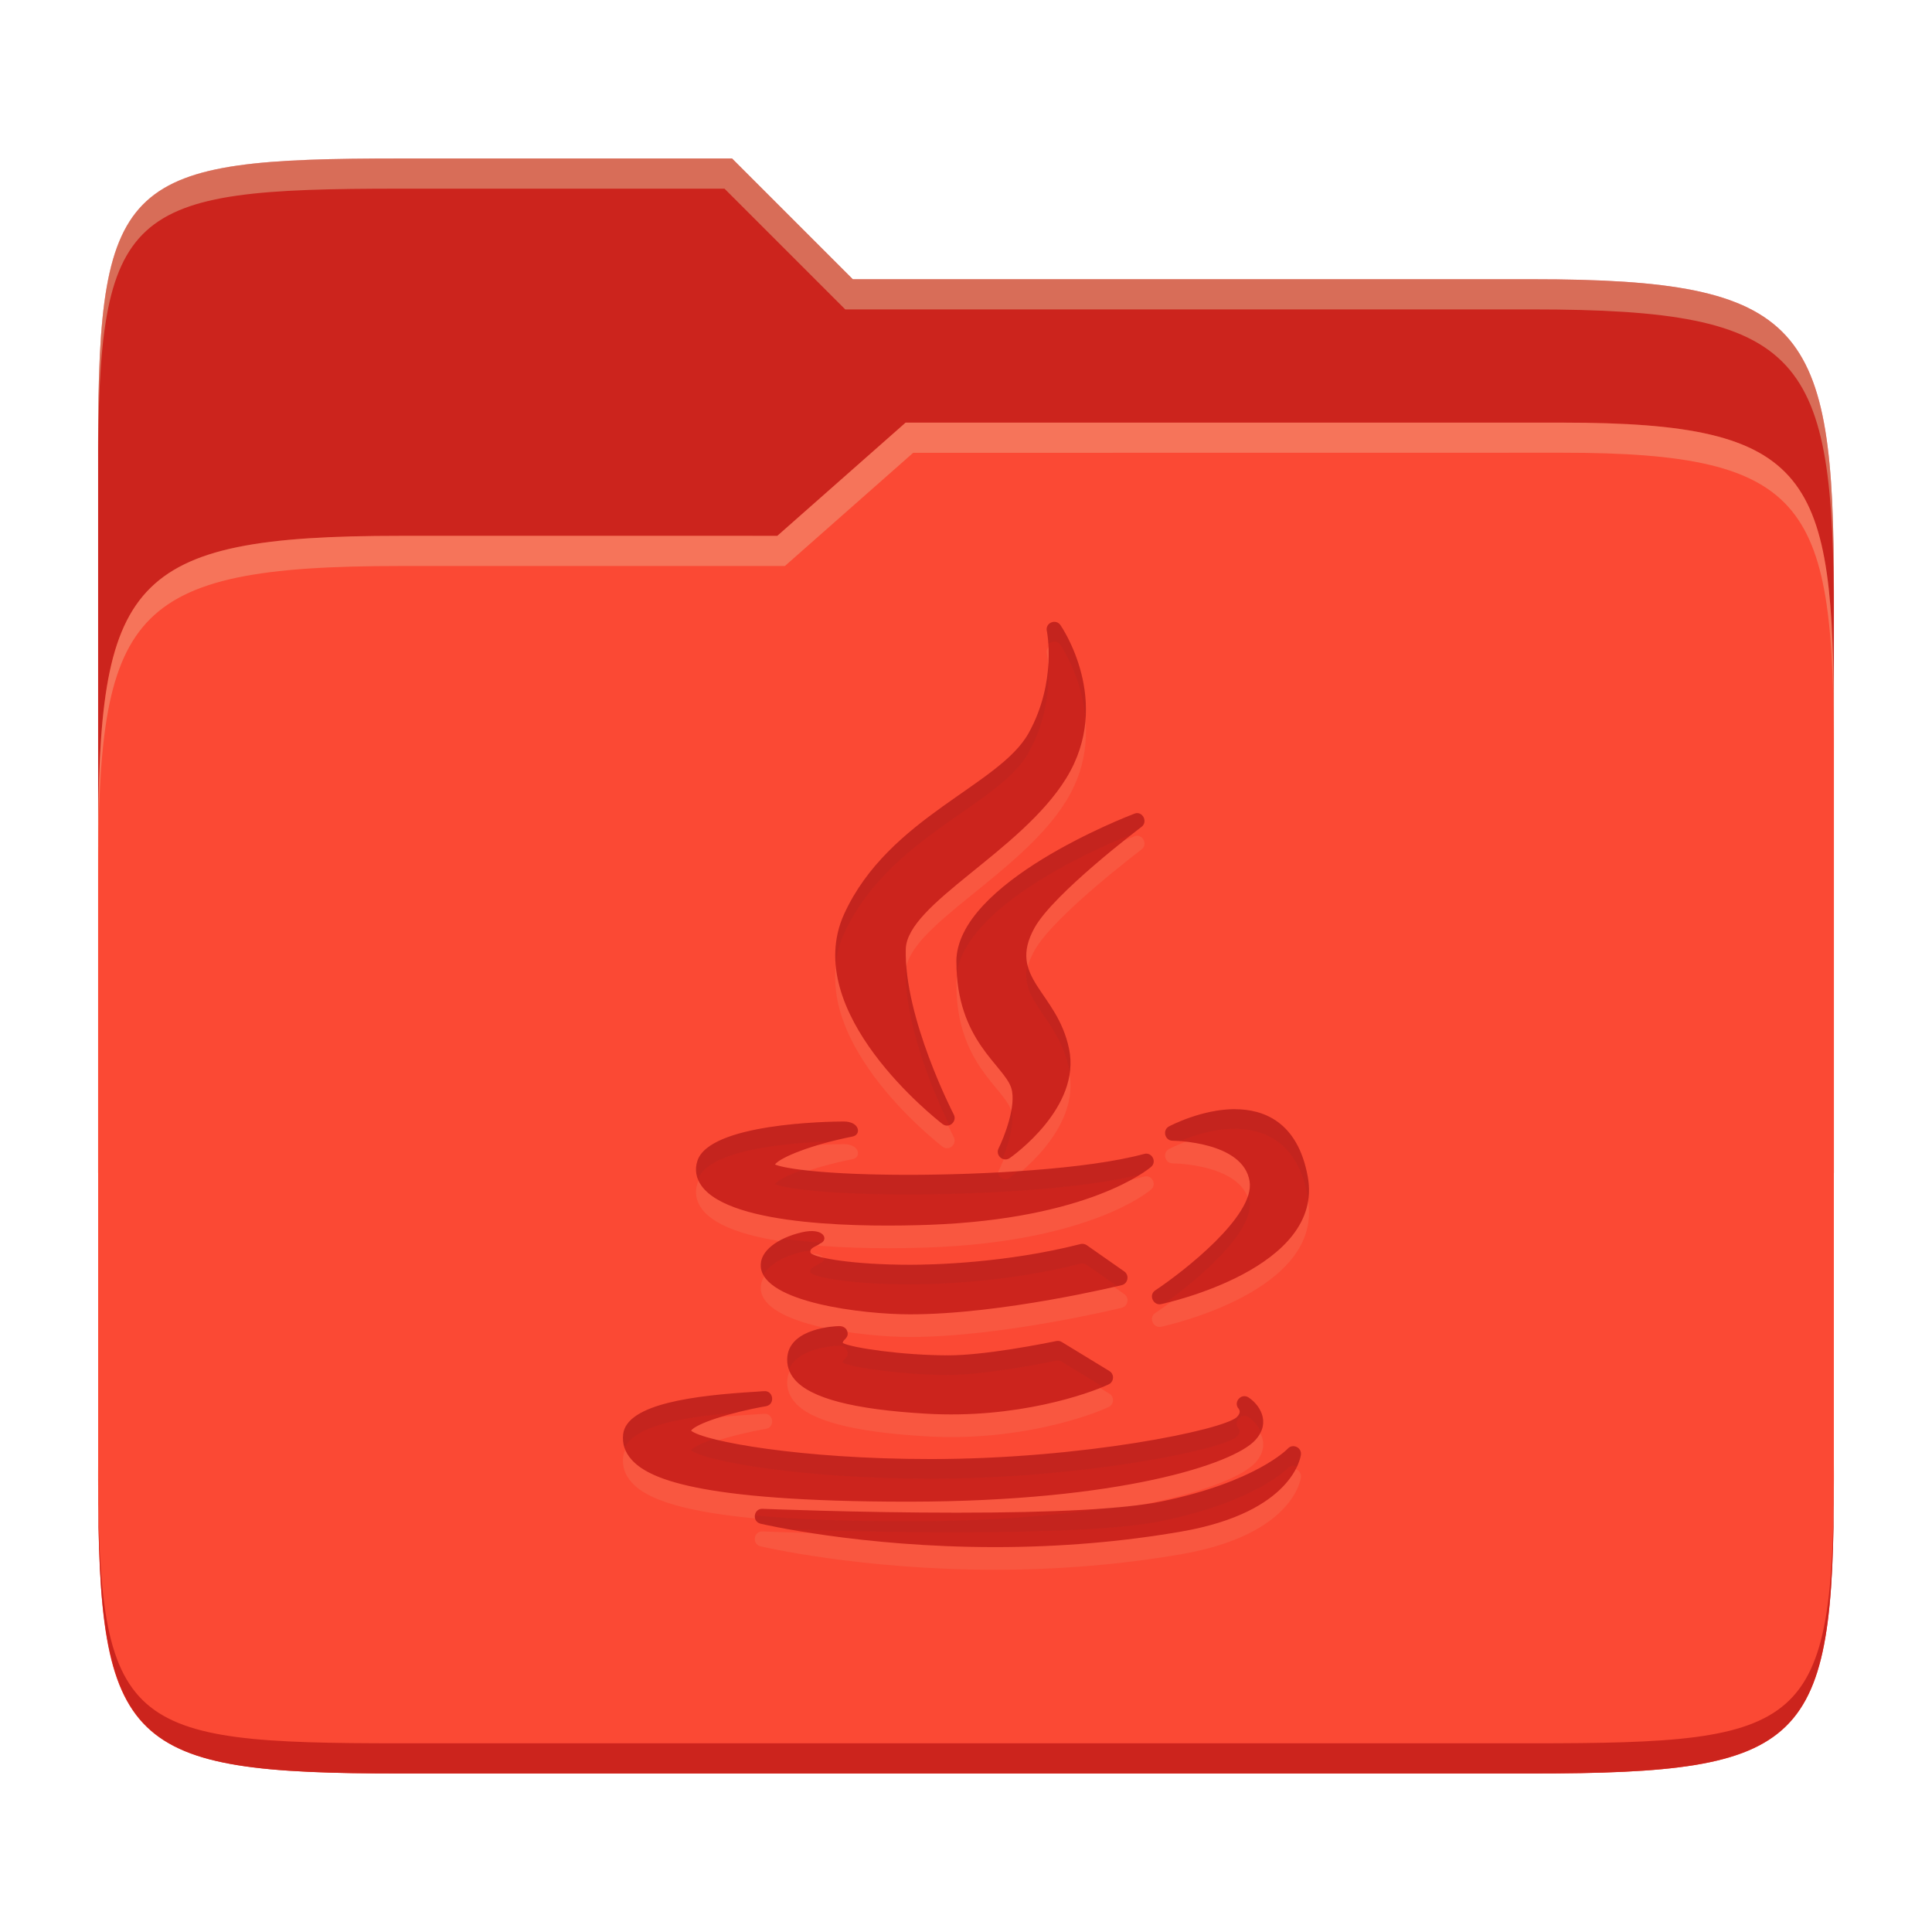 <svg width="256" height="256" version="1.1" xmlns="http://www.w3.org/2000/svg">
  <path d="m53.047 21c-36.322 0-40.047 2.481-40.047 37.772v96.653h230v-77.055c0-35.291-3.678-41.37-40-41.37h-90l-16-16z" fill="#cc241d"/>
  <path d="m53 71c-36.338 0-39.996 6.144-39.996 41.397v83.653c0 35.313 3.686 38.951 40.002 38.951h149.99c36.316 0 40-3.639 40-38.951v-99.621c0-33.574-2.687-40.428-36-40.428h-87l-17 15z" fill="#fb4934"/>
  <path d="m243 193.99c0 35.291-3.653 37.006-39.974 37.006h-150.02c-36.319 0-40.005-1.715-40.005-37v2c0 35.641 4 39 40.005 39h150.02c36.399 0 39.974-3.727 39.974-38.998z" fill="#cc241d"/>
  <path d="m120 56-17 15h-50c-36.156 0-39.996 5.917-39.996 41.433v4.141c0-35.295 3.684-41.574 39.996-41.574h51l17-15 86.001-0.011c33.136-0.004 35.999 7.05 35.999 40.591v-4.141c0-33.541-2.649-40.44-36-40.44z" fill="#ebdbb2" opacity=".3"/>
  <path d="m97 21-43.953 1e-6c-36.322 0-40.052 2.451-40.052 37.744v3.91c0-35.291 3.682-37.655 40.005-37.655h43l16 16h91c36.322 0 40 5.989 40 41.281v-3.907c0-35.291-3.678-41.373-40-41.373h-90z" fill="#ebdbb2" opacity=".4"/>
  <path d="m138.71 86.593c0.018 0.07 1.372 6.689-2.394 13.514-3.852 6.998-18.523 11.096-24.444 23.962-5.974 13.041 12.235 27.264 13.014 27.868 0.85 0.653 1.979-0.324 1.491-1.265-0.07-0.127-6.598-12.804-6.356-21.913 0.164-6.038 15.265-12.901 21.264-22.648 6.264-10.177-0.712-20.196-0.783-20.301-0.615-0.864-2.021-0.277-1.792 0.792zm-11.981 43.851c0 10.501 6.32 13.689 7.275 16.745 0.711 2.333-0.978 6.554-1.687 7.982-0.459 0.923 0.633 1.867 1.476 1.28 0.389-0.27 9.494-6.713 7.861-14.477-1.571-7.615-8.249-9.38-4.579-16.027 2.543-4.586 14.057-13.286 14.17-13.373 0.931-0.702 0.118-2.158-0.903-1.77-1.021 0.388-23.62 9.108-23.62 19.627zm36.906 19.522c-4.388 0-8.56 2.196-8.736 2.288-0.915 0.49-0.547 1.897 0.483 1.898 0.093 0 9.362 0.079 10.194 5.377 0.744 4.57-8.775 11.981-12.498 14.451-0.928 0.614-0.256 2.039 0.768 1.823 0.885-0.189 21.632-4.778 19.443-16.868-1.339-7.41-5.984-8.959-9.651-8.959zm-71.22 6.837c-0.387 1.16-0.191 2.31 0.542 3.329 3.954 5.491 22.289 5.447 30.084 5.165 21.273-0.762 29.164-7.4 29.488-7.681 0.799-0.692 0.088-1.994-0.919-1.717-7.493 2.047-21.483 2.771-31.187 2.771-10.86 0-16.386-0.793-17.735-1.371 0.695-0.955 4.976-2.66 10.282-3.705 1.187-0.233 0.971-1.988-1.165-1.989-2.136-4.4e-4 -17.761 0.26-19.39 5.196zm8.394 14.057c0.397 4.72 13.522 6.295 19.776 6.295 12.226 0 27.903-3.832 28.061-3.87 0.813-0.198 1.034-1.314 0.331-1.808l-4.97-3.48c-0.243-0.17-0.559-0.226-0.843-0.151-9.853 2.509-19.495 2.741-22.526 2.741-7.555 0-12.489-0.885-13.207-1.536-0.324-0.727 0.899-0.933 1.235-1.28 1.179-0.436 0.617-2.217-2.486-1.47-3.102 0.747-5.545 2.439-5.368 4.558zm3.523 11.867c-0.124 1.118 0.192 2.145 0.949 3.042 2.111 2.502 7.804 3.991 17.411 4.549 12.016 0.718 21.571-2.632 24.216-3.886 0.701-0.332 0.787-1.336 0.09-1.763l-6.295-3.84c-0.218-0.133-0.474-0.187-0.723-0.136-1.393 0.288-9.415 1.898-14.311 1.898-6.021 0-12.708-0.982-13.987-1.626-0.07-0.471 0.875-0.629 0.588-1.552-0.133-0.429-0.528-0.714-1.087-0.702-0.559 9e-3 -6.436 0.272-6.848 4.016zm-3.132 4.609c-0.135 0.018-0.599 0.044-1.13 0.079-7.897 0.483-17.026 1.562-17.499 5.632-0.144 1.24 0.228 2.364 1.099 3.344 2.133 2.397 8.266 5.588 36.766 5.588 27.973-0.026 42.984-5.001 45.874-8.134 2.28-2.466 0.422-4.846-0.874-5.678-0.969-0.623-2.062 0.624-1.311 1.492 0.176 0.227 0.275 0.598-0.241 1.115-1.831 1.711-20.45 5.554-40.532 5.558-17.385 0-30.11-2.377-31.783-3.765 0.644-0.925 5.138-2.401 9.923-3.238 1.274-0.222 0.988-2.155-0.301-1.988zm69.451 7.606c-0.044 0.044-4.237 4.45-16.885 7.034-4.841 0.97-13.934 1.461-27.018 1.461-13.111 0-25.573-0.507-25.696-0.512-1.204-0.061-1.441 1.695-0.271 1.973 0.13 0.035 13.19 3.102 31.056 3.102 8.571 0 16.912-0.704 24.785-2.078 14.687-2.577 15.721-9.861 15.756-10.168 0.116-0.977-1.083-1.509-1.732-0.809z" fill="#ebdbb2" opacity=".1"/>
  <path d="m138.71 83.594c0.018 0.07 1.372 6.689-2.394 13.514-3.852 6.998-18.523 11.096-24.444 23.962-5.974 13.041 12.235 27.264 13.014 27.868 0.85 0.653 1.979-0.324 1.491-1.265-0.07-0.127-6.598-12.804-6.356-21.913 0.164-6.038 15.265-12.901 21.264-22.648 6.264-10.177-0.712-20.196-0.783-20.301-0.615-0.864-2.021-0.277-1.792 0.792zm-11.981 43.851c0 10.501 6.32 13.689 7.275 16.745 0.711 2.333-0.978 6.554-1.687 7.982-0.459 0.923 0.633 1.867 1.476 1.28 0.389-0.27 9.494-6.713 7.861-14.477-1.571-7.615-8.249-9.38-4.579-16.027 2.543-4.586 14.057-13.286 14.17-13.373 0.931-0.702 0.118-2.158-0.903-1.77-1.021 0.388-23.62 9.108-23.62 19.627zm36.906 19.522c-4.388 0-8.56 2.196-8.736 2.288-0.915 0.49-0.547 1.897 0.483 1.898 0.093 0 9.362 0.079 10.194 5.377 0.744 4.57-8.775 11.981-12.498 14.451-0.928 0.614-0.256 2.039 0.768 1.823 0.885-0.189 21.632-4.778 19.443-16.868-1.339-7.41-5.984-8.959-9.651-8.959zm-71.22 6.837c-0.387 1.16-0.191 2.31 0.542 3.329 3.954 5.491 22.289 5.447 30.084 5.165 21.273-0.762 29.164-7.4 29.488-7.681 0.799-0.692 0.088-1.994-0.919-1.717-7.493 2.047-21.483 2.771-31.187 2.771-10.86 0-16.386-0.793-17.735-1.371 0.695-0.955 4.976-2.66 10.282-3.705 1.187-0.233 0.971-1.988-1.165-1.989-2.136-4.4e-4 -17.761 0.26-19.39 5.196zm8.394 14.057c0.397 4.72 13.522 6.295 19.776 6.295 12.226 0 27.903-3.832 28.061-3.87 0.813-0.198 1.034-1.314 0.331-1.808l-4.97-3.48c-0.243-0.17-0.559-0.226-0.843-0.151-9.853 2.509-19.495 2.741-22.526 2.741-7.555 0-12.489-0.885-13.207-1.536-0.324-0.727 0.899-0.933 1.235-1.28 1.179-0.436 0.617-2.217-2.486-1.47-3.102 0.747-5.545 2.439-5.368 4.558zm3.523 11.867c-0.124 1.118 0.192 2.145 0.949 3.042 2.111 2.502 7.804 3.991 17.411 4.549 12.016 0.718 21.571-2.632 24.216-3.886 0.701-0.332 0.787-1.336 0.09-1.763l-6.295-3.84c-0.218-0.133-0.474-0.187-0.723-0.136-1.393 0.288-9.415 1.898-14.311 1.898-6.021 0-12.708-0.982-13.987-1.626-0.07-0.471 0.875-0.629 0.588-1.552-0.133-0.429-0.528-0.714-1.087-0.702-0.559 9e-3 -6.436 0.272-6.848 4.016zm-3.132 4.609c-0.135 0.018-0.599 0.044-1.13 0.079-7.897 0.483-17.026 1.562-17.499 5.632-0.144 1.24 0.228 2.364 1.099 3.344 2.133 2.397 8.266 5.588 36.766 5.588 27.973-0.026 42.984-5.001 45.874-8.134 2.28-2.466 0.422-4.846-0.874-5.678-0.969-0.623-2.062 0.624-1.311 1.492 0.176 0.227 0.275 0.598-0.241 1.115-1.831 1.711-20.45 5.554-40.532 5.558-17.385 0-30.11-2.377-31.783-3.765 0.644-0.925 5.138-2.401 9.923-3.238 1.274-0.222 0.988-2.155-0.301-1.988zm69.451 7.606c-0.044 0.044-4.237 4.45-16.885 7.034-4.841 0.97-13.934 1.461-27.018 1.461-13.111 0-25.573-0.507-25.696-0.512-1.204-0.061-1.441 1.695-0.271 1.973 0.13 0.035 13.19 3.102 31.056 3.102 8.571 0 16.912-0.704 24.785-2.078 14.687-2.577 15.721-9.861 15.756-10.168 0.116-0.977-1.083-1.509-1.732-0.809z" fill="#cc241d"/>
  <path d="m139.6 82.401c-0.542 0.055-1.037 0.535-0.895 1.203l2e-3 -0.01c5e-3 0.021 0.129 0.712 0.199 1.781 0.386-0.453 1.163-0.548 1.582 0.041 0.046 0.068 2.952 4.276 3.334 9.98 0.555-6.989-3.272-12.508-3.324-12.586-0.231-0.324-0.573-0.443-0.898-0.41zm-0.697 5.684c-0.156 2.487-0.768 5.722-2.59 9.023-3.852 6.998-18.524 11.097-24.445 23.963-1.034 2.257-1.332 4.548-1.133 6.799 0.137-1.4 0.486-2.803 1.123-4.193 5.921-12.866 20.594-16.964 24.445-23.963 2.575-4.667 2.748-9.183 2.6-11.629zm11.807 19.658c-0.118-4e-3 -0.243 0.014-0.371 0.062-1.021 0.388-23.619 9.108-23.619 19.627l6e-3 0.014c0 0.542 0.029 1.053 0.06 1.557 1.351-9.722 21.027-17.61 23.215-18.459 0.537-0.417 1.224-0.953 1.242-0.967 0.815-0.614 0.294-1.806-0.533-1.834zm-30.637 20.025c-0.037 0.2-0.059 0.399-0.065 0.598-0.21 7.875 4.419 17.928 5.783 20.723 0.529-0.184 0.9-0.802 0.582-1.414-0.065-0.118-5.689-11.052-6.301-19.906zm16.07 0.062c-1.166 4.9 4.123 7.083 5.498 13.75 0.046 0.221 0.054 0.436 0.084 0.654 0.153-1.051 0.161-2.14-0.074-3.26-1.107-5.368-4.738-7.832-5.508-11.145zm27.488 19.137c-4.388 0-8.56 2.197-8.736 2.289-0.915 0.49-0.548 1.897 0.482 1.898 0.015 0 0.555 0.034 0.961 0.059 1.609-0.678 4.344-1.641 7.283-1.641l2e-3 0.01c3.667 0 8.313 1.549 9.652 8.959 0.032 0.174 0.042 0.341 0.064 0.512 0.149-0.979 0.145-2.016-0.055-3.117-1.339-7.41-5.985-8.959-9.652-8.959zm-29.607 0.021c-0.343 2.046-1.237 4.233-1.709 5.184-0.288 0.579 0.035 1.167 0.523 1.379 0.747-1.827 1.643-4.687 1.185-6.562zm-22.223 1.619c-2.136-4.4e-4 -17.76 0.261-19.389 5.197h-2e-3c-0.278 0.834-0.243 1.661 0.064 2.439 1.708-4.232 13.443-4.879 17.66-4.979 0.912-0.235 1.83-0.471 2.832-0.668 1.187-0.233 0.97-1.989-1.166-1.99zm40.168 4.26c-0.114-0.01-0.235 4.5e-4 -0.361 0.035-4.176 1.141-10.377 1.859-16.723 2.281-0.475 0.38-1.039 0.829-1.105 0.875-0.663 0.462-1.468-0.029-1.562-0.707-4.153 0.221-8.261 0.32-11.797 0.32-6.689 0-11.139-0.308-14.051-0.674-1.957 0.708-3.332 1.409-3.695 1.908 1.349 0.578 6.876 1.371 17.736 1.371 9.505 0 23.083-0.704 30.68-2.656 0.855-0.541 1.365-0.942 1.436-1.004 0.699-0.605 0.243-1.677-0.557-1.75zm13.404 5.564c-1.431 4.505-9.058 10.399-12.299 12.549-0.928 0.614-0.256 2.039 0.768 1.822 0.049-0.011 0.36-0.087 0.523-0.125 4.247-3.04 11.867-9.427 11.197-13.543-0.039-0.249-0.115-0.476-0.189-0.703zm-61.561 5.699c-1.876 0.89-3.132 2.196-3.004 3.731h-4e-3c0.032 0.376 0.169 0.724 0.352 1.061 0.775-1.383 2.708-2.459 5.01-3.014 0.473-0.114 0.867-0.154 1.225-0.164 0.093-0.483 0.99-0.679 1.272-0.971 0.073-0.027 0.118-0.073 0.178-0.109-1.707-0.131-3.402-0.289-5.027-0.533zm39.785 0.701c-0.145-0.026-0.295-0.022-0.438 0.016-9.853 2.509-19.496 2.742-22.527 2.742-5.296 0-9.263-0.435-11.434-0.92 7e-3 0.289-0.169 0.569-0.547 0.709-0.335 0.348-1.56 0.552-1.236 1.279 0.718 0.652 5.652 1.537 13.207 1.537 3.031 0 12.675-0.233 22.527-2.742 0.285-0.075 0.599-0.018 0.842 0.152l4.033 2.822c0.104-0.025 0.608-0.138 0.617-0.141 0.813-0.198 1.033-1.315 0.33-1.809l-4.971-3.478c-0.121-0.085-0.259-0.142-0.404-0.168zm-33.145 10.941c-1.605 0.129-5.769 0.756-6.121 3.955h-4e-3c-0.069 0.618 0.011 1.204 0.211 1.76 1.135-2.932 6.118-3.162 6.631-3.17 0.559-0.012 0.955 0.272 1.088 0.701 0.287 0.923-0.658 1.082-0.588 1.553 1.279 0.645 7.965 1.625 13.986 1.625 4.896 0 12.917-1.608 14.311-1.897 0.249-0.051 0.505 2e-3 0.723 0.135l5.449 3.324c0.266-0.112 0.572-0.234 0.766-0.326 0.701-0.332 0.787-1.334 0.09-1.762l-6.295-3.842c-0.218-0.133-0.474-0.186-0.723-0.135-1.393 0.288-9.414 1.897-14.311 1.897-6.021 0-12.707-0.98-13.986-1.625-0.07-0.471 0.873-0.63 0.586-1.553-0.041-0.133-0.114-0.247-0.203-0.348-0.545-0.084-1.07-0.191-1.609-0.293zm-9.258 8.562c-0.135 0.018-0.598 0.045-1.129 0.08-7.897 0.483-17.025 1.563-17.498 5.633-0.075 0.646-0.004 1.259 0.199 1.838 1.301-3.049 8.071-4.156 14.729-4.684 1.26-0.324 2.594-0.629 3.992-0.873 1.274-0.222 0.988-2.155-0.301-1.988zm63.518 0.68c-0.681 0.129-1.155 0.994-0.592 1.645 0.176 0.227 0.276 0.597-0.24 1.113-1.831 1.711-20.451 5.555-40.533 5.559-13.274 0-23.786-1.385-28.781-2.658-1.557 0.538-2.716 1.076-3.01 1.498 1.673 1.388 14.396 3.766 31.781 3.766 20.082-4e-3 38.702-3.847 40.533-5.559 0.516-0.517 0.416-0.886 0.24-1.113-0.751-0.868 0.342-2.115 1.311-1.492 0.58 0.373 1.257 1.066 1.641 1.928 0.926-2.026-0.538-3.832-1.631-4.533-0.242-0.156-0.492-0.195-0.719-0.152zm6.793 6.621c-0.3-0.043-0.62 0.046-0.863 0.309-0.051 0.052-4.245 4.45-16.881 7.031-1.813 0.363-4.416 0.637-7.406 0.865-6.871 1.034-15.499 1.732-25.934 1.742-8.727 0-15.339-0.301-20.398-0.785-0.057 0.462 0.175 0.962 0.754 1.1 0.041 0.011 1.462 0.33 3.773 0.746 3.891 0.138 11.959 0.398 22.184 0.398 13.084 0 22.176-0.491 27.018-1.461 12.636-2.581 16.83-6.979 16.881-7.031 0.339-0.365 0.824-0.39 1.197-0.195 0.417-0.888 0.535-1.518 0.545-1.602 0.072-0.61-0.37-1.046-0.869-1.117z" fill="#282828" opacity=".05"/>
</svg>

